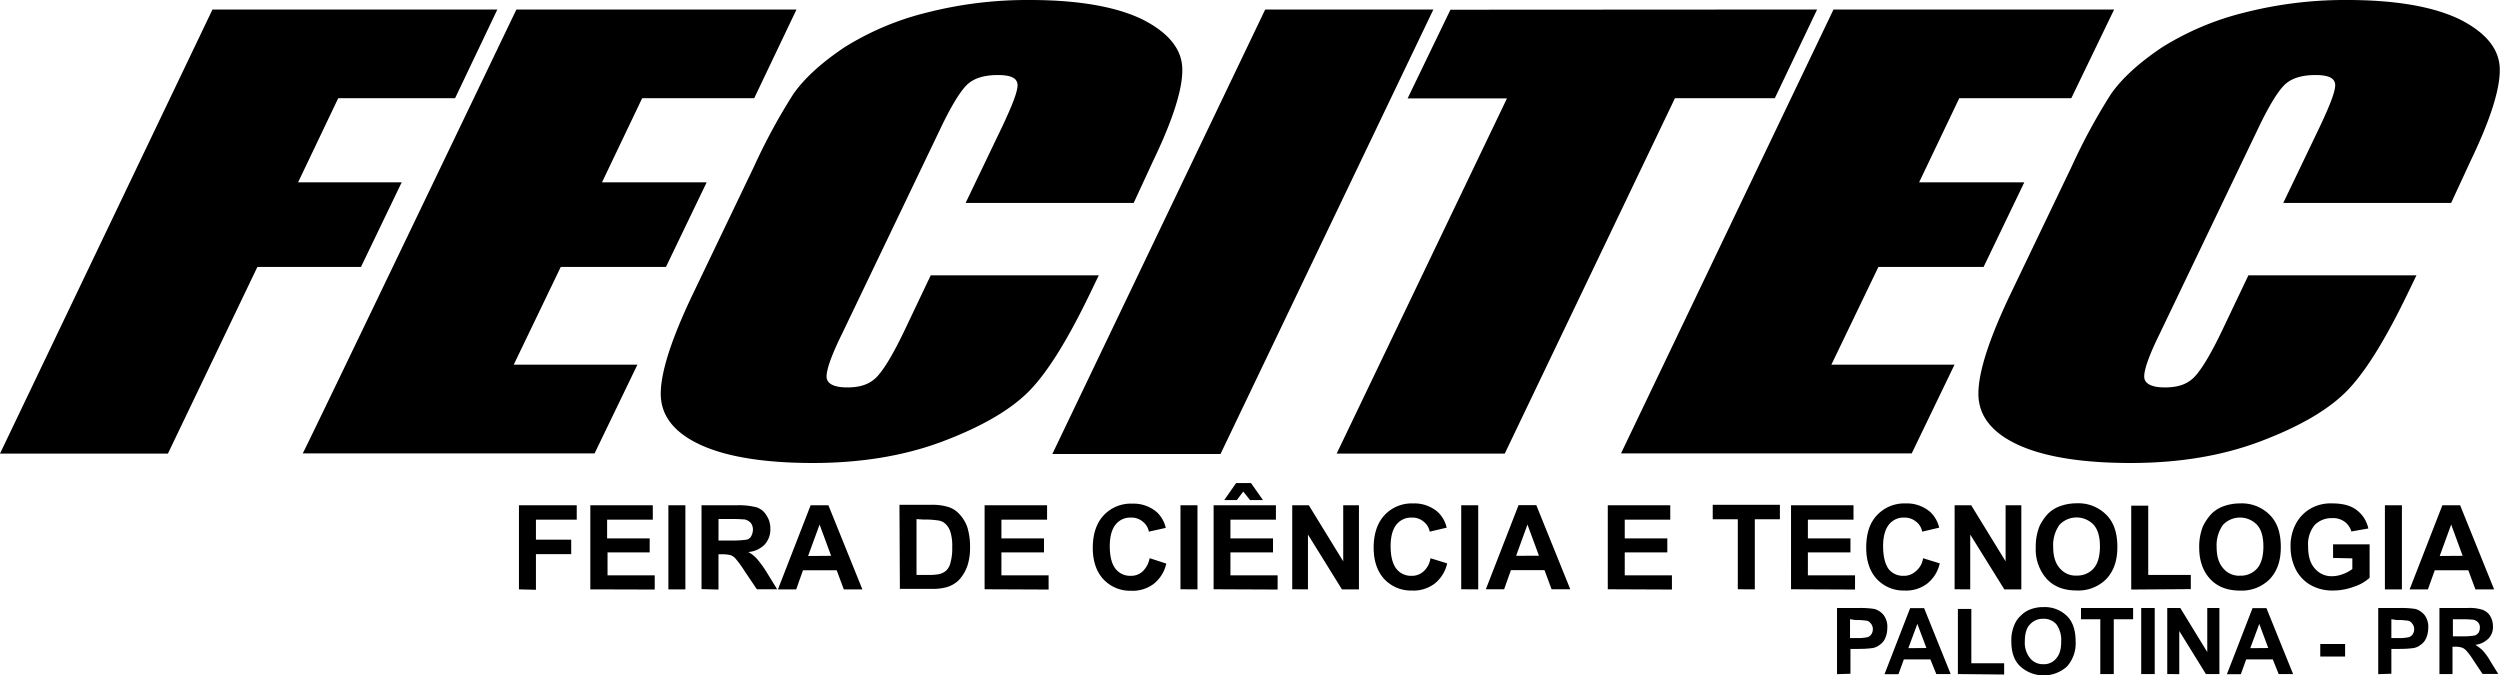 <svg xmlns="http://www.w3.org/2000/svg" viewBox="0 0 704.65 190.37"><path d="M697.61,80.35H650.23L660.66,58.6c3-6.4,4.47-10.27,4.17-11.91s-2.08-2.39-5.51-2.39c-3.87,0-6.85.9-8.79,2.83s-4.47,6.11-7.45,12.37l-27.86,58.1c-3,6.11-4.32,10.13-4.17,11.92s2.09,2.83,5.81,2.83,6.26-.9,8.2-2.83,4.61-6.26,7.89-13.11l7.45-15.65h47.37l-2.38,4.92c-6.26,13-11.92,22.2-17.13,27.56s-13.41,10.13-24.43,14.3-23.24,6.11-36.65,6.11c-13.85,0-24.58-1.79-31.88-5.21s-11-8.2-11-14.31,3-15.34,8.79-27.56l17.57-36.64a168,168,0,0,1,11-20.26c3.13-4.47,7.89-8.79,14.3-13.11a79.39,79.39,0,0,1,23.24-9.84,114.29,114.29,0,0,1,29-3.57c14,0,24.58,1.94,31.88,5.51q11,5.6,11.17,13.86c.15,5.51-2.53,14.15-8.19,25.92l-5.51,11.91ZM523.46,25.83h79.1l-12.07,25H558.91L547.59,74.54h29.65L565.77,98.38H536.12l-13.26,27.56h34.71l-12.06,25H463.57L523.46,25.83Zm-4.62,0-11.92,25H478.77L430.8,151H383.42l48-100.11h-28l12.07-25Zm-108.16,0-60,125.29H303.28l60-125.29ZM326.22,80.35H278.84L289.27,58.6c3-6.4,4.47-10.27,4.17-11.91s-2.08-2.39-5.51-2.39c-3.87,0-6.85.9-8.79,2.83s-4.47,6.11-7.45,12.37l-27.86,58.1c-3,6.11-4.32,10.13-4.17,11.92s2.09,2.83,5.81,2.83,6.26-.9,8.2-2.83,4.62-6.26,7.89-13.11L269,100.76h47.37L314,105.68c-6.26,13-11.92,22.2-17.13,27.56s-13.41,10.13-24.43,14.3-23.39,6.11-36.65,6.11c-13.85,0-24.58-1.79-31.88-5.21s-11-8.2-11-14.31,3-15.34,8.79-27.56l17.57-36.64a168,168,0,0,1,11-20.26c3.13-4.47,7.89-8.79,14.3-13.11a79.39,79.39,0,0,1,23.24-9.84,114.29,114.29,0,0,1,29.05-3.57c14,0,24.58,1.94,31.88,5.51q11,5.6,11.17,13.86c.15,5.51-2.53,14.15-8.19,25.92l-5.51,11.91Zm-174-54.52h78.95l-11.92,25H187.67L176.35,74.54h29.5L194.38,98.38H164.73l-13.26,27.56h34.86l-12.07,25H92C92.18,151,152.22,25.83,152.22,25.83Zm-85.66,0h80.29l-11.91,25H102L90.69,74.54h29.2L108.42,98.38H79.22L54,151H6.67Z" transform="translate(-6.67 -23.15)"/><path d="M700.79,179.81,697.56,171l-3.23,8.86Zm8.87,9.46h-5.27l-2-5.39h-9.46L691,189.27h-5.15l9.23-23.71h5l9.58,23.71Zm-30.78,0V165.56h4.79v23.71Zm-14.61-8.74v-3.95h10.3V186a11.68,11.68,0,0,1-4.44,2.52,16.41,16.41,0,0,1-5.74,1.07,12.41,12.41,0,0,1-6.47-1.55,10.72,10.72,0,0,1-4.19-4.43,14.13,14.13,0,0,1-1.44-6.35,13.06,13.06,0,0,1,1.56-6.59,10.81,10.81,0,0,1,4.55-4.43,11.5,11.5,0,0,1,5.63-1.2c3,0,5.27.6,6.94,1.92a8.71,8.71,0,0,1,3.24,5.15l-4.79.84a5.06,5.06,0,0,0-1.92-2.76,5.41,5.41,0,0,0-3.47-1,6.65,6.65,0,0,0-5,2,8.59,8.59,0,0,0-1.8,5.87c0,2.87.6,4.91,1.92,6.35a6.11,6.11,0,0,0,4.91,2.15,8.85,8.85,0,0,0,3-.6,9.55,9.55,0,0,0,2.64-1.43v-3l-5.39-.12Zm-32.82-3.23c0,2.63.6,4.67,1.92,6.11a5.79,5.79,0,0,0,4.79,2,6.1,6.1,0,0,0,4.67-2c1.2-1.32,1.8-3.48,1.8-6.23s-.6-4.79-1.8-6.11a6.64,6.64,0,0,0-9.58,0,9.86,9.86,0,0,0-1.8,6.23Zm-4.91.24a15.46,15.46,0,0,1,1.08-6.11,14.93,14.93,0,0,1,2.16-3.23,9,9,0,0,1,3.11-2.16,13.59,13.59,0,0,1,5.15-1,11.07,11.07,0,0,1,8.38,3.24c2.16,2.15,3.12,5.15,3.12,9.1s-1.08,6.82-3.12,9a11.07,11.07,0,0,1-8.38,3.23c-3.59,0-6.35-1.07-8.38-3.23s-3.12-5.15-3.12-8.86Zm-19.16,11.73V165.68h4.79V185.2h12v4l-16.77.12Zm-22-12c0,2.63.6,4.67,1.92,6.11a5.79,5.79,0,0,0,4.79,2,6.08,6.08,0,0,0,4.67-2c1.2-1.32,1.8-3.48,1.8-6.23s-.6-4.79-1.8-6.11a6.64,6.64,0,0,0-9.58,0,9.86,9.86,0,0,0-1.8,6.23Zm-4.91.24a15.46,15.46,0,0,1,1.08-6.11,14.93,14.93,0,0,1,2.16-3.23,9.1,9.1,0,0,1,3.11-2.16,13.59,13.59,0,0,1,5.15-1,11.07,11.07,0,0,1,8.38,3.24c2.16,2.15,3.12,5.15,3.12,9.1s-1.08,6.82-3.12,9a11.07,11.07,0,0,1-8.38,3.23c-3.59,0-6.35-1.07-8.38-3.23a12.47,12.47,0,0,1-3.12-8.86Zm-22.87,11.73V165.56h4.67l9.7,15.81V165.56h4.43v23.71h-4.79L562,173.82v15.45Zm-8.86-8.74,4.67,1.44a10,10,0,0,1-3.6,5.75,9.8,9.8,0,0,1-6.34,1.91,10.29,10.29,0,0,1-7.79-3.23c-2-2.16-3-5.15-3-8.86,0-3.95,1-7.07,3.11-9.22a10.47,10.47,0,0,1,8-3.24,10,10,0,0,1,7.06,2.52,8.83,8.83,0,0,1,2.4,4.31L548.46,173a4.61,4.61,0,0,0-1.8-2.88,5,5,0,0,0-3.23-1.08,5.22,5.22,0,0,0-4.31,1.92c-1.08,1.32-1.68,3.35-1.68,6.11,0,3,.6,5.15,1.56,6.47a5.16,5.16,0,0,0,4.19,1.91,4.81,4.81,0,0,0,3.35-1.2A5.71,5.71,0,0,0,548.7,180.53Zm-37.25,8.74V165.56h17.61v4.07H516.24v5.27h12v3.95h-12v6.47h13.29v4Zm-15,0V169.51h-7.07v-4.07h18.93v4.07h-7.07v19.76Zm-36.65,0V165.56h17.61v4.07H464.62v5.27h12v3.95h-12v6.47h13.3v4Zm-19.4-9.46L437.2,171,434,179.81Zm8.86,9.46H444l-2-5.39h-9.46l-1.92,5.39h-5.15l9.22-23.71h5l9.58,23.71Zm-30.77,0V165.56h4.79v23.71Zm-8.63-8.74,4.67,1.44a10,10,0,0,1-3.59,5.75,9.83,9.83,0,0,1-6.35,1.91,10.27,10.27,0,0,1-7.78-3.23c-2-2.16-3-5.15-3-8.86,0-3.95,1.08-7.07,3.12-9.22a10.44,10.44,0,0,1,8-3.24,10,10,0,0,1,7.07,2.52,8.82,8.82,0,0,1,2.39,4.31L409.65,173a4.64,4.64,0,0,0-1.79-2.88,4.8,4.8,0,0,0-3.24-1.08,5.24,5.24,0,0,0-4.31,1.92c-1.08,1.32-1.68,3.35-1.68,6.11,0,3,.6,5.15,1.68,6.47a5.19,5.19,0,0,0,4.19,1.91,4.82,4.82,0,0,0,3.36-1.2,6.19,6.19,0,0,0,2-3.71Zm-39,8.74V165.56h4.67l9.7,15.81V165.56h4.43v23.71h-4.79l-9.58-15.45v15.45Zm-19.16-25.15,3.35-4.79h4.19l3.36,4.79H359l-1.91-2.39-1.8,2.39Zm-3,25.15V165.56H366.3v4.07H353.48v5.27h12v3.95h-12v6.47h13.3v4Zm-9.34,0V165.56h4.79v23.71Zm-8.62-8.74L335.4,182a10,10,0,0,1-3.59,5.75,9.83,9.83,0,0,1-6.35,1.91,10.27,10.27,0,0,1-7.78-3.23c-2-2.16-3-5.15-3-8.86,0-3.95,1.08-7.07,3.12-9.22a10.44,10.44,0,0,1,8-3.24,10,10,0,0,1,7.07,2.52,8.9,8.9,0,0,1,2.39,4.31L330.49,173a4.61,4.61,0,0,0-1.8-2.88,4.76,4.76,0,0,0-3.23-1.08,5.23,5.23,0,0,0-4.31,1.92c-1.08,1.32-1.68,3.35-1.68,6.11,0,3,.6,5.15,1.68,6.47a5.18,5.18,0,0,0,4.19,1.91,4.78,4.78,0,0,0,3.35-1.2,6.82,6.82,0,0,0,2-3.71Zm-46.59,8.74V165.56h17.61v4.07H288.93v5.27h12v3.95h-12v6.47h13.3v4ZM265,169.51V185.2h3.59a15,15,0,0,0,2.88-.24,4.72,4.72,0,0,0,1.91-1,4.45,4.45,0,0,0,1.2-2.27,14.26,14.26,0,0,0,.48-4.31,12.87,12.87,0,0,0-.48-4.19,5.21,5.21,0,0,0-1.32-2.28,3.66,3.66,0,0,0-2.27-1.08,24.65,24.65,0,0,0-4-.24l-2-.12Zm-4.79-4.07h8.74a15.42,15.42,0,0,1,4.55.48,7,7,0,0,1,3.6,2.16,10.21,10.21,0,0,1,2.27,3.83,18.89,18.89,0,0,1,.72,5.63,15.93,15.93,0,0,1-.72,5,11.37,11.37,0,0,1-2.51,4.19,8.26,8.26,0,0,1-3.36,1.92,14.19,14.19,0,0,1-4.19.47h-9l-.12-23.71Zm-19.28,14.37L237.68,171l-3.24,8.86Zm8.86,9.46H244.5l-2-5.39H233l-1.91,5.39h-5.15l9.22-23.71h5l9.58,23.71Zm-40.6-13.77h3.59a26.89,26.89,0,0,0,4.32-.24,1.86,1.86,0,0,0,1.31-1,3.93,3.93,0,0,0,.48-1.79,3.05,3.05,0,0,0-.6-1.92,3.27,3.27,0,0,0-1.79-1c-.36,0-1.56-.12-3.48-.12h-3.83v6Zm-4.79,13.77V165.56h10.06a19.94,19.94,0,0,1,5.51.6,5.07,5.07,0,0,1,2.75,2.28,6.41,6.41,0,0,1,1.08,3.71,6.31,6.31,0,0,1-1.55,4.43,7.16,7.16,0,0,1-4.67,2.16,8.79,8.79,0,0,1,2.51,2,29.62,29.62,0,0,1,2.75,3.83l2.88,4.67H220l-3.47-5.15a30.59,30.59,0,0,0-2.52-3.47,3.4,3.4,0,0,0-1.43-1,10.5,10.5,0,0,0-2.4-.24h-1v9.94l-4.79-.12Zm-9.34,0V165.56h4.79v23.71Zm-22,0V165.56h17.61v4.07H177.79v5.27h12v3.95H177.91v6.47h13.3v4Zm-20.12,0V165.56h16.29v4.07h-11.5v5.63h9.94v4.07h-9.94v10.06l-4.79-.12Z" transform="translate(-6.67 -23.15)"/><path d="M698.05,202.5h2.79a16.43,16.43,0,0,0,3.42-.25,2,2,0,0,0,1-.76,2.5,2.5,0,0,0,.38-1.39,2,2,0,0,0-.5-1.52,2.46,2.46,0,0,0-1.4-.76c-.25,0-1.26-.13-2.78-.13h-2.92Zm-3.8,10.64V194.52h7.86a11.89,11.89,0,0,1,4.3.51,4.26,4.26,0,0,1,2.16,1.77,5.65,5.65,0,0,1,.76,2.92,4.58,4.58,0,0,1-1.27,3.42,6.33,6.33,0,0,1-3.67,1.77,13.6,13.6,0,0,1,2,1.52,16.16,16.16,0,0,1,2.16,3l2.27,3.67h-4.43l-2.66-4a18.19,18.19,0,0,0-2-2.66,3,3,0,0,0-1.14-.76,6.12,6.12,0,0,0-1.9-.25h-.76v7.72ZM680.7,197.69V203h2a12.87,12.87,0,0,0,2.91-.25,2,2,0,0,0,1.14-.89,2.59,2.59,0,0,0,.38-1.39,2.4,2.4,0,0,0-.63-1.65,1.8,1.8,0,0,0-1.52-.76,12.84,12.84,0,0,0-2.66-.13l-1.65-.25ZM677,213.14V194.52h6a26.81,26.81,0,0,1,4.43.26,5.15,5.15,0,0,1,2.66,1.77,5.51,5.51,0,0,1,1,3.67,7.08,7.08,0,0,1-.64,2.92,4.16,4.16,0,0,1-1.52,1.77,4.27,4.27,0,0,1-1.9.89,28.37,28.37,0,0,1-3.92.25H680.7v7l-3.67.12Zm-16.34-4.94v-3.54h7v3.54ZM646,205.8,643.47,199l-2.54,6.84Zm7,7.34h-4.06L647.27,209h-7.48l-1.52,4.18h-3.92l7.22-18.62h3.92Zm-35.47,0V194.52h3.68l7.6,12.42V194.52h3.42v18.62h-3.8L620.92,201v12.16Zm-7.34,0V194.52H614v18.62Zm-11.53,0V197.69h-5.44v-3.17h14.69v3.17h-5.45v15.45Zm-21.27-9.24a6.82,6.82,0,0,0,1.52,4.81,4.56,4.56,0,0,0,3.67,1.65,4.39,4.39,0,0,0,3.67-1.65c1-1.14,1.39-2.66,1.39-4.81a7.5,7.5,0,0,0-1.39-4.82,4.68,4.68,0,0,0-3.67-1.52,4.82,4.82,0,0,0-3.8,1.65c-.89.89-1.39,2.53-1.39,4.69Zm-3.8.12a11,11,0,0,1,.88-4.81,7.1,7.1,0,0,1,1.78-2.53,7.48,7.48,0,0,1,2.4-1.65,10,10,0,0,1,4.06-.76,8.9,8.9,0,0,1,6.58,2.53c1.65,1.65,2.41,4.06,2.41,7.1a9.81,9.81,0,0,1-2.41,7.09,9.83,9.83,0,0,1-13.17,0c-1.77-1.65-2.53-4.05-2.53-7Zm-15.07,9.12V194.78h3.79V210.1h9.25v3.17l-13-.13Zm-8.87-7.34L547.09,199l-2.54,6.84Zm6.84,7.34h-4.05L550.76,209h-7.47l-1.52,4.18h-3.93l7.22-18.62H549Zm-28.37-15.45V203h2a12.94,12.94,0,0,0,2.91-.25,2,2,0,0,0,1.14-.89,2.59,2.59,0,0,0,.38-1.39,2.4,2.4,0,0,0-.63-1.65,1.8,1.8,0,0,0-1.52-.76,12.89,12.89,0,0,0-2.66-.13l-1.65-.25Zm-3.67,15.45V194.52h6.08a26.81,26.81,0,0,1,4.43.26,5.19,5.19,0,0,1,2.66,1.77,5.5,5.5,0,0,1,1,3.67,7.08,7.08,0,0,1-.63,2.92,4.23,4.23,0,0,1-1.52,1.77,4.37,4.37,0,0,1-1.9.89,28.54,28.54,0,0,1-3.93.25h-2.4v7l-3.8.12Z" transform="translate(-6.67 -23.15)"/></svg>